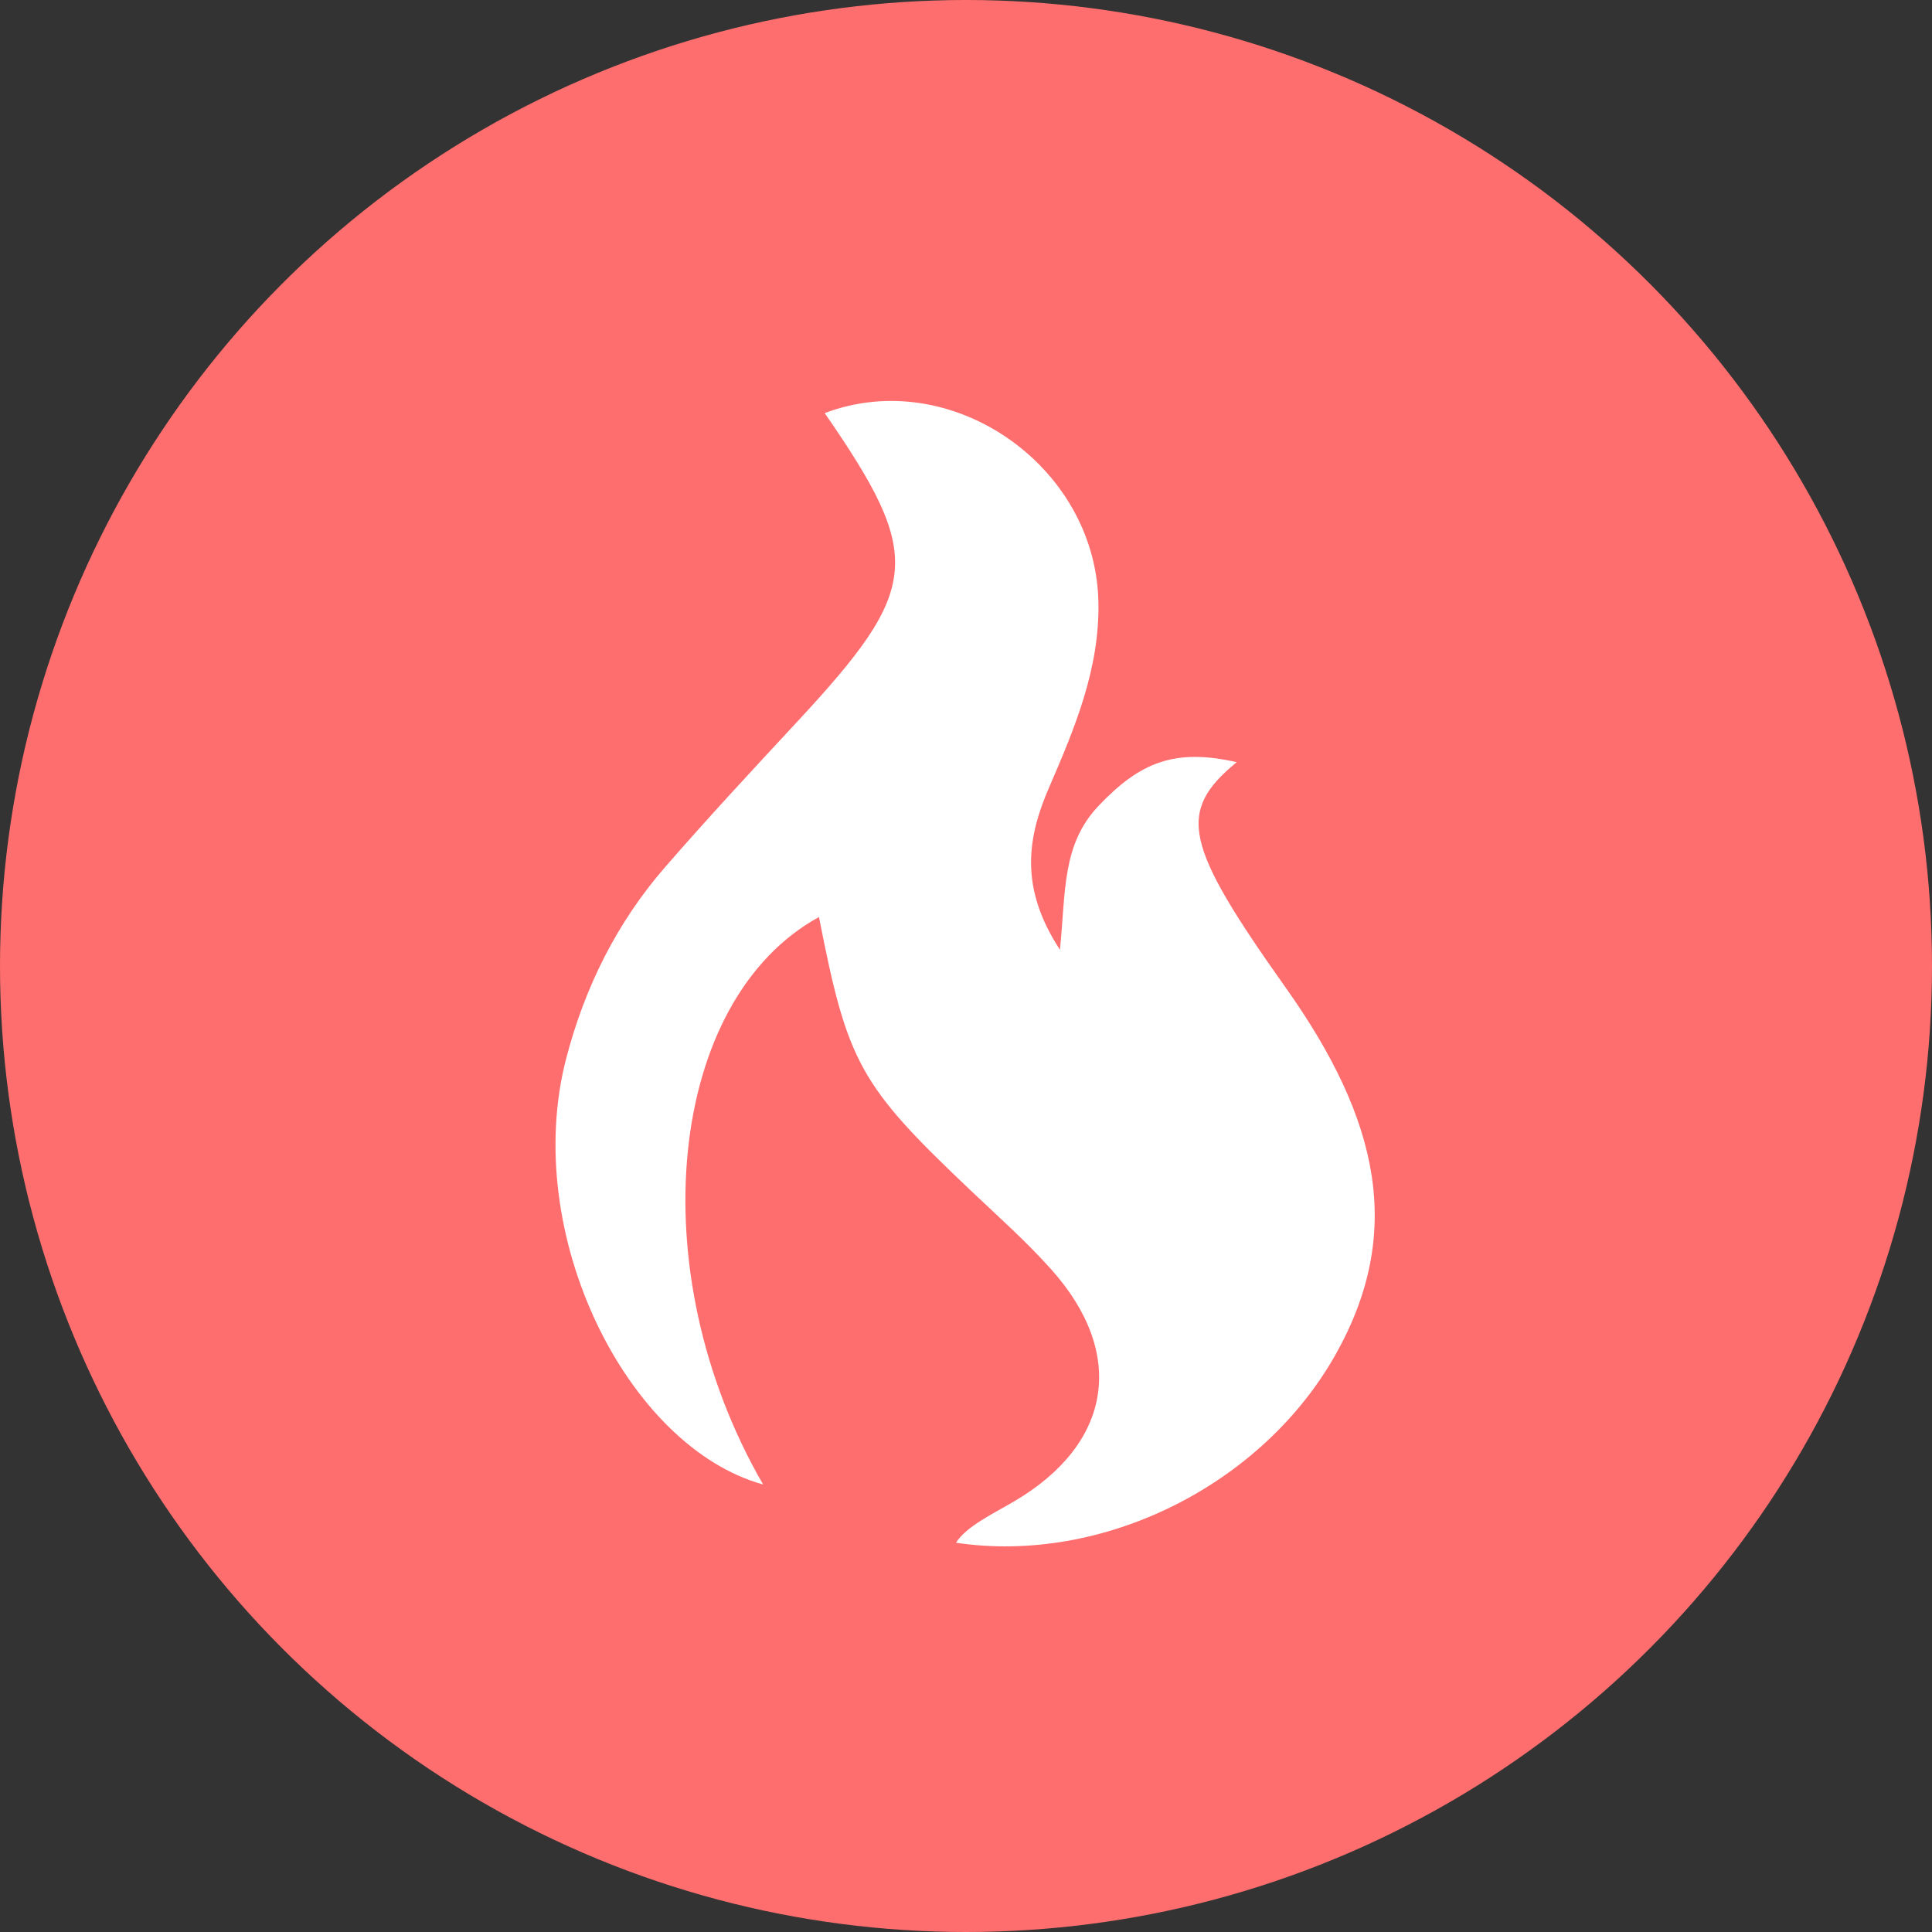 <?xml version="1.0" encoding="UTF-8"?>
<svg id="Layer_1" data-name="Layer 1" xmlns="http://www.w3.org/2000/svg" viewBox="0 0 256 256">
  <rect x="0" y="0" width="256" height="256" fill="#333333" stroke="none"/>
  <defs>
    <style>
      .cls-1 {
        fill: #fff;
      }

      .cls-2 {
        fill: #ff6e6e;
      }
    </style>
  </defs>
  <circle class="cls-2" cx="128" cy="128" r="128"/>
  <path class="cls-1" d="M101.14,196.71c-18.04-4.97-32.15-33.23-26.12-56.44,2.47-9.5,6.73-18.04,13.15-25.42,5.67-6.52,11.56-12.86,17.44-19.19,16.45-17.72,16.84-21.84,3.67-40.92,16.66-6.33,35.79,6.81,36.26,24.87,.23,8.92-3.12,16.84-6.55,24.78-2.86,6.61-3.94,13.22,1.46,21.46,.78-7.78,.25-13.98,5.16-19.12,5.44-5.7,9.99-7.61,18.26-5.74-8,6.58-6.97,10.9,6.52,29.92,12.34,17.41,15.7,32.35,6.6,48.54-9.75,17.35-30.86,27.88-50.31,24.97,1.32-2.15,5-3.89,7.7-5.48,12.95-7.61,14.91-19.54,4.94-30.71-3.31-3.71-7.06-7.04-10.68-10.47-14.71-13.95-16.33-16.83-20.12-36.25-20.01,10.96-23.87,46.75-7.38,75.23Z"/>
</svg>